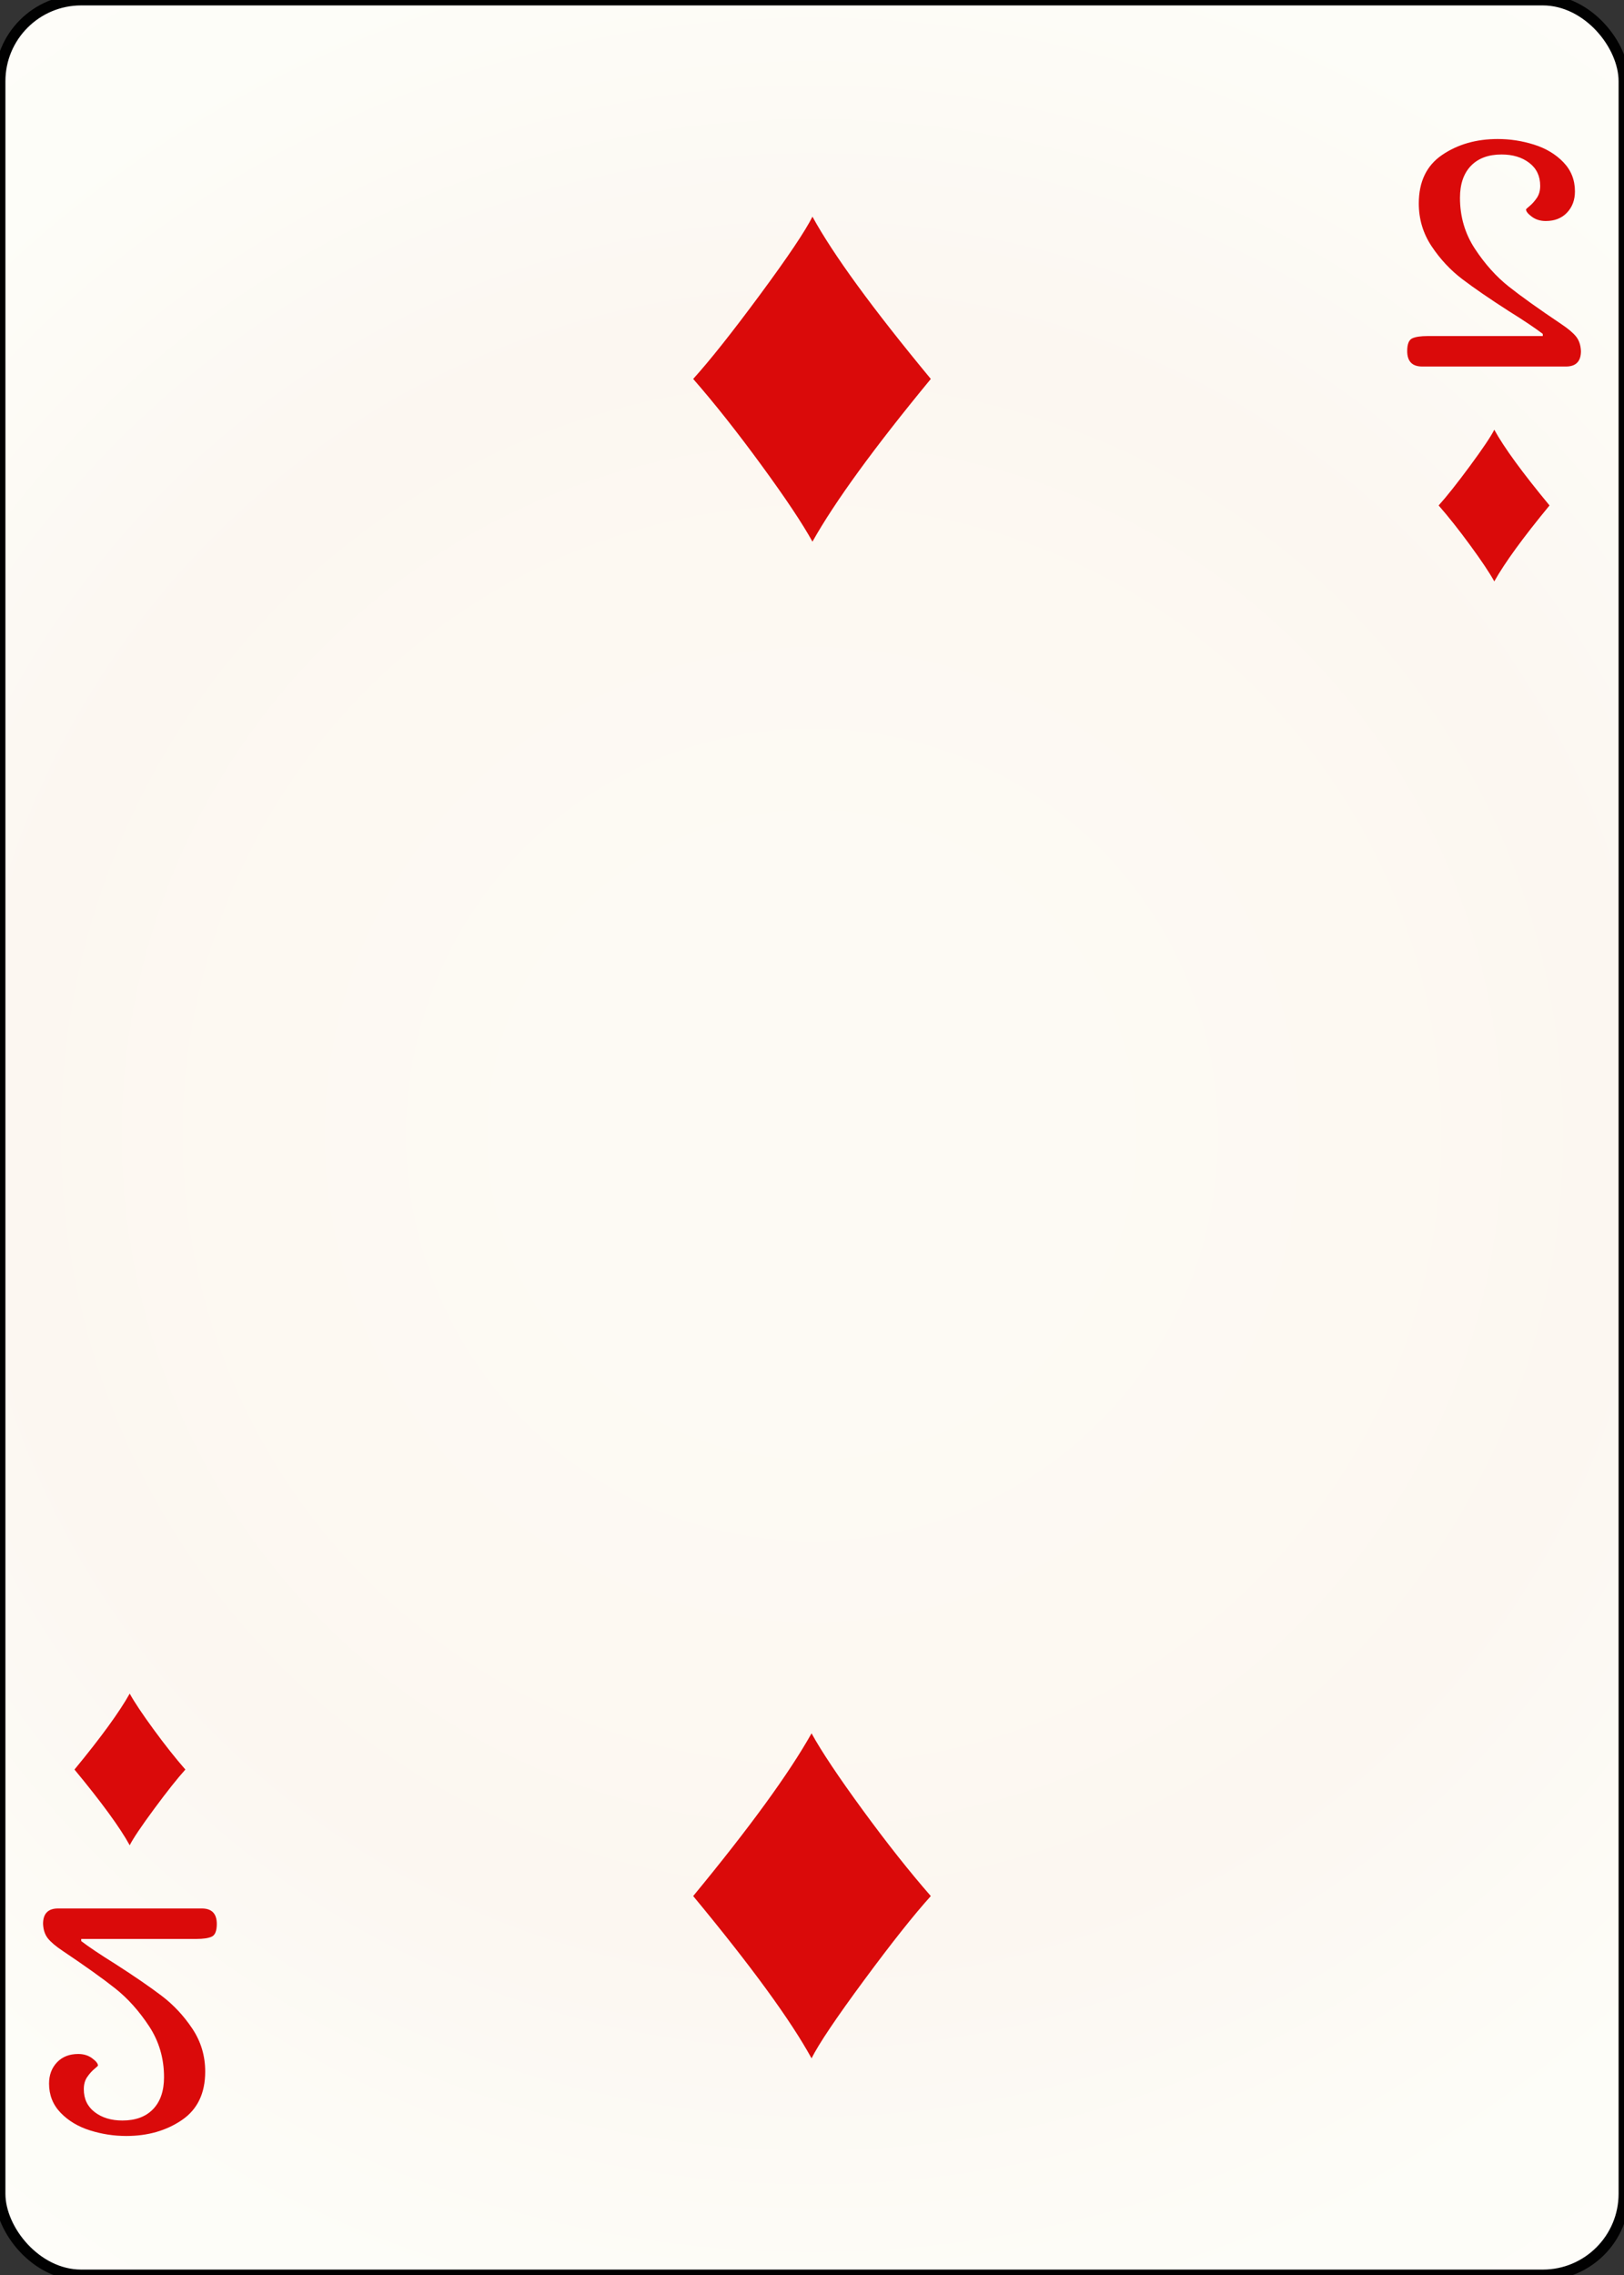<svg width="150" height="210" id="card-webdiamond2">
<rect width="100%" height="100%" fill="#333333" stroke="none"/>
<radialGradient id="card-webwhitegradient" cx="75.0" cy="105.0" r="150" gradientTransform="matrix(1 0 0 1 0 -.25)" gradientUnits="userSpaceOnUse">
<stop stop-color="#FDFAF4" offset=".15"/>
<stop stop-color="#FDF9F2" offset=".35"/>
<stop stop-color="#FCF7F1" offset=".5"/>
<stop stop-color="#FDFDF8" offset=".75"/>
<stop stop-color="#FFFDFA" offset="1"/>
</radialGradient>
<rect x="0" y="0" rx="7.5" ry="7.5" width="150" height="210.0" stroke="#010101" fill="url(#card-webwhitegradient)" />
<path d="M75.042 20.0C74.374 21.335 72.761 23.734 70.202 27.197C67.643 30.661 65.584 33.255 64.026 34.979C65.974 37.204 68.067 39.847 70.306 42.907C72.545 45.967 74.124 48.331 75.042 50.0C77.1 46.328 80.744 41.321 85.974 34.979C80.605 28.498 76.961 23.505 75.042 20.0Z" fill="#da0a0a" />
<path d="M74.958 190.0C75.626 188.665 77.239 186.266 79.798 182.803C82.357 179.339 84.416 176.745 85.974 175.021C84.026 172.796 81.933 170.153 79.694 167.093C77.455 164.033 75.876 161.669 74.958 160.0C72.9 163.672 69.256 168.679 64.026 175.021C69.395 181.502 73.039 186.495 74.958 190.0Z" fill="#da0a0a" />
<path d="M146.024 32.407Q145.984 31.575 145.568 31.06T144.201 29.911Q141.071 27.811 139.347 26.444T136.237 22.977T134.85 18.262Q134.85 16.36 135.86 15.31T138.693 14.26Q140.239 14.26 141.249 15.032T142.259 17.152Q142.259 17.826 141.942 18.281T141.289 19.014T140.952 19.331Q140.952 19.609 141.487 20.005T142.775 20.401Q144.003 20.401 144.736 19.629T145.469 17.667Q145.469 16.082 144.399 14.973T141.685 13.348T138.337 12.833Q135.365 12.833 133.206 14.299T131.046 18.777Q131.046 20.956 132.235 22.739T135.068 25.77T139.367 28.722Q141.467 30.03 142.497 30.822V31.02H131.878Q130.888 31.02 130.432 31.238T129.976 32.407Q129.976 33.833 131.363 33.833H144.637Q146.024 33.833 146.024 32.407Z" fill="#da0a0a" />
<path d="M138.019 39.667C137.708 40.29 136.955 41.409 135.761 43.026C134.567 44.642 133.606 45.852 132.879 46.657C133.788 47.695 134.765 48.929 135.809 50.356C136.854 51.784 137.591 52.888 138.019 53.667C138.98 51.953 140.681 49.617 143.121 46.657C140.616 43.632 138.915 41.302 138.019 39.667Z" fill="#da0a0a" />
<path d="M3.976 177.593Q4.016 178.425 4.432 178.94T5.799 180.089Q8.929 182.189 10.653 183.556T13.763 187.023T15.15 191.738Q15.15 193.64 14.14 194.69T11.307 195.74Q9.761 195.74 8.751 194.968T7.741 192.848Q7.741 192.174 8.058 191.719T8.711 190.986T9.048 190.669Q9.048 190.391 8.513 189.995T7.225 189.599Q5.997 189.599 5.264 190.371T4.531 192.333Q4.531 193.918 5.601 195.027T8.315 196.652T11.663 197.167Q14.635 197.167 16.794 195.701T18.954 191.223Q18.954 189.044 17.765 187.261T14.932 184.23T10.633 181.278Q8.533 179.97 7.503 179.178V178.98H18.122Q19.112 178.98 19.568 178.762T20.024 177.593Q20.024 176.167 18.637 176.167H5.363Q3.976 176.167 3.976 177.593Z" fill="#da0a0a" />
<path d="M11.981 170.333C12.292 169.71 13.045 168.591 14.239 166.974C15.433 165.358 16.394 164.148 17.121 163.343C16.212 162.305 15.235 161.071 14.191 159.644C13.146 158.216 12.409 157.112 11.981 156.333C11.02 158.047 9.319 160.383 6.879 163.343C9.384 166.368 11.085 168.698 11.981 170.333Z" fill="#da0a0a" />
</svg>
